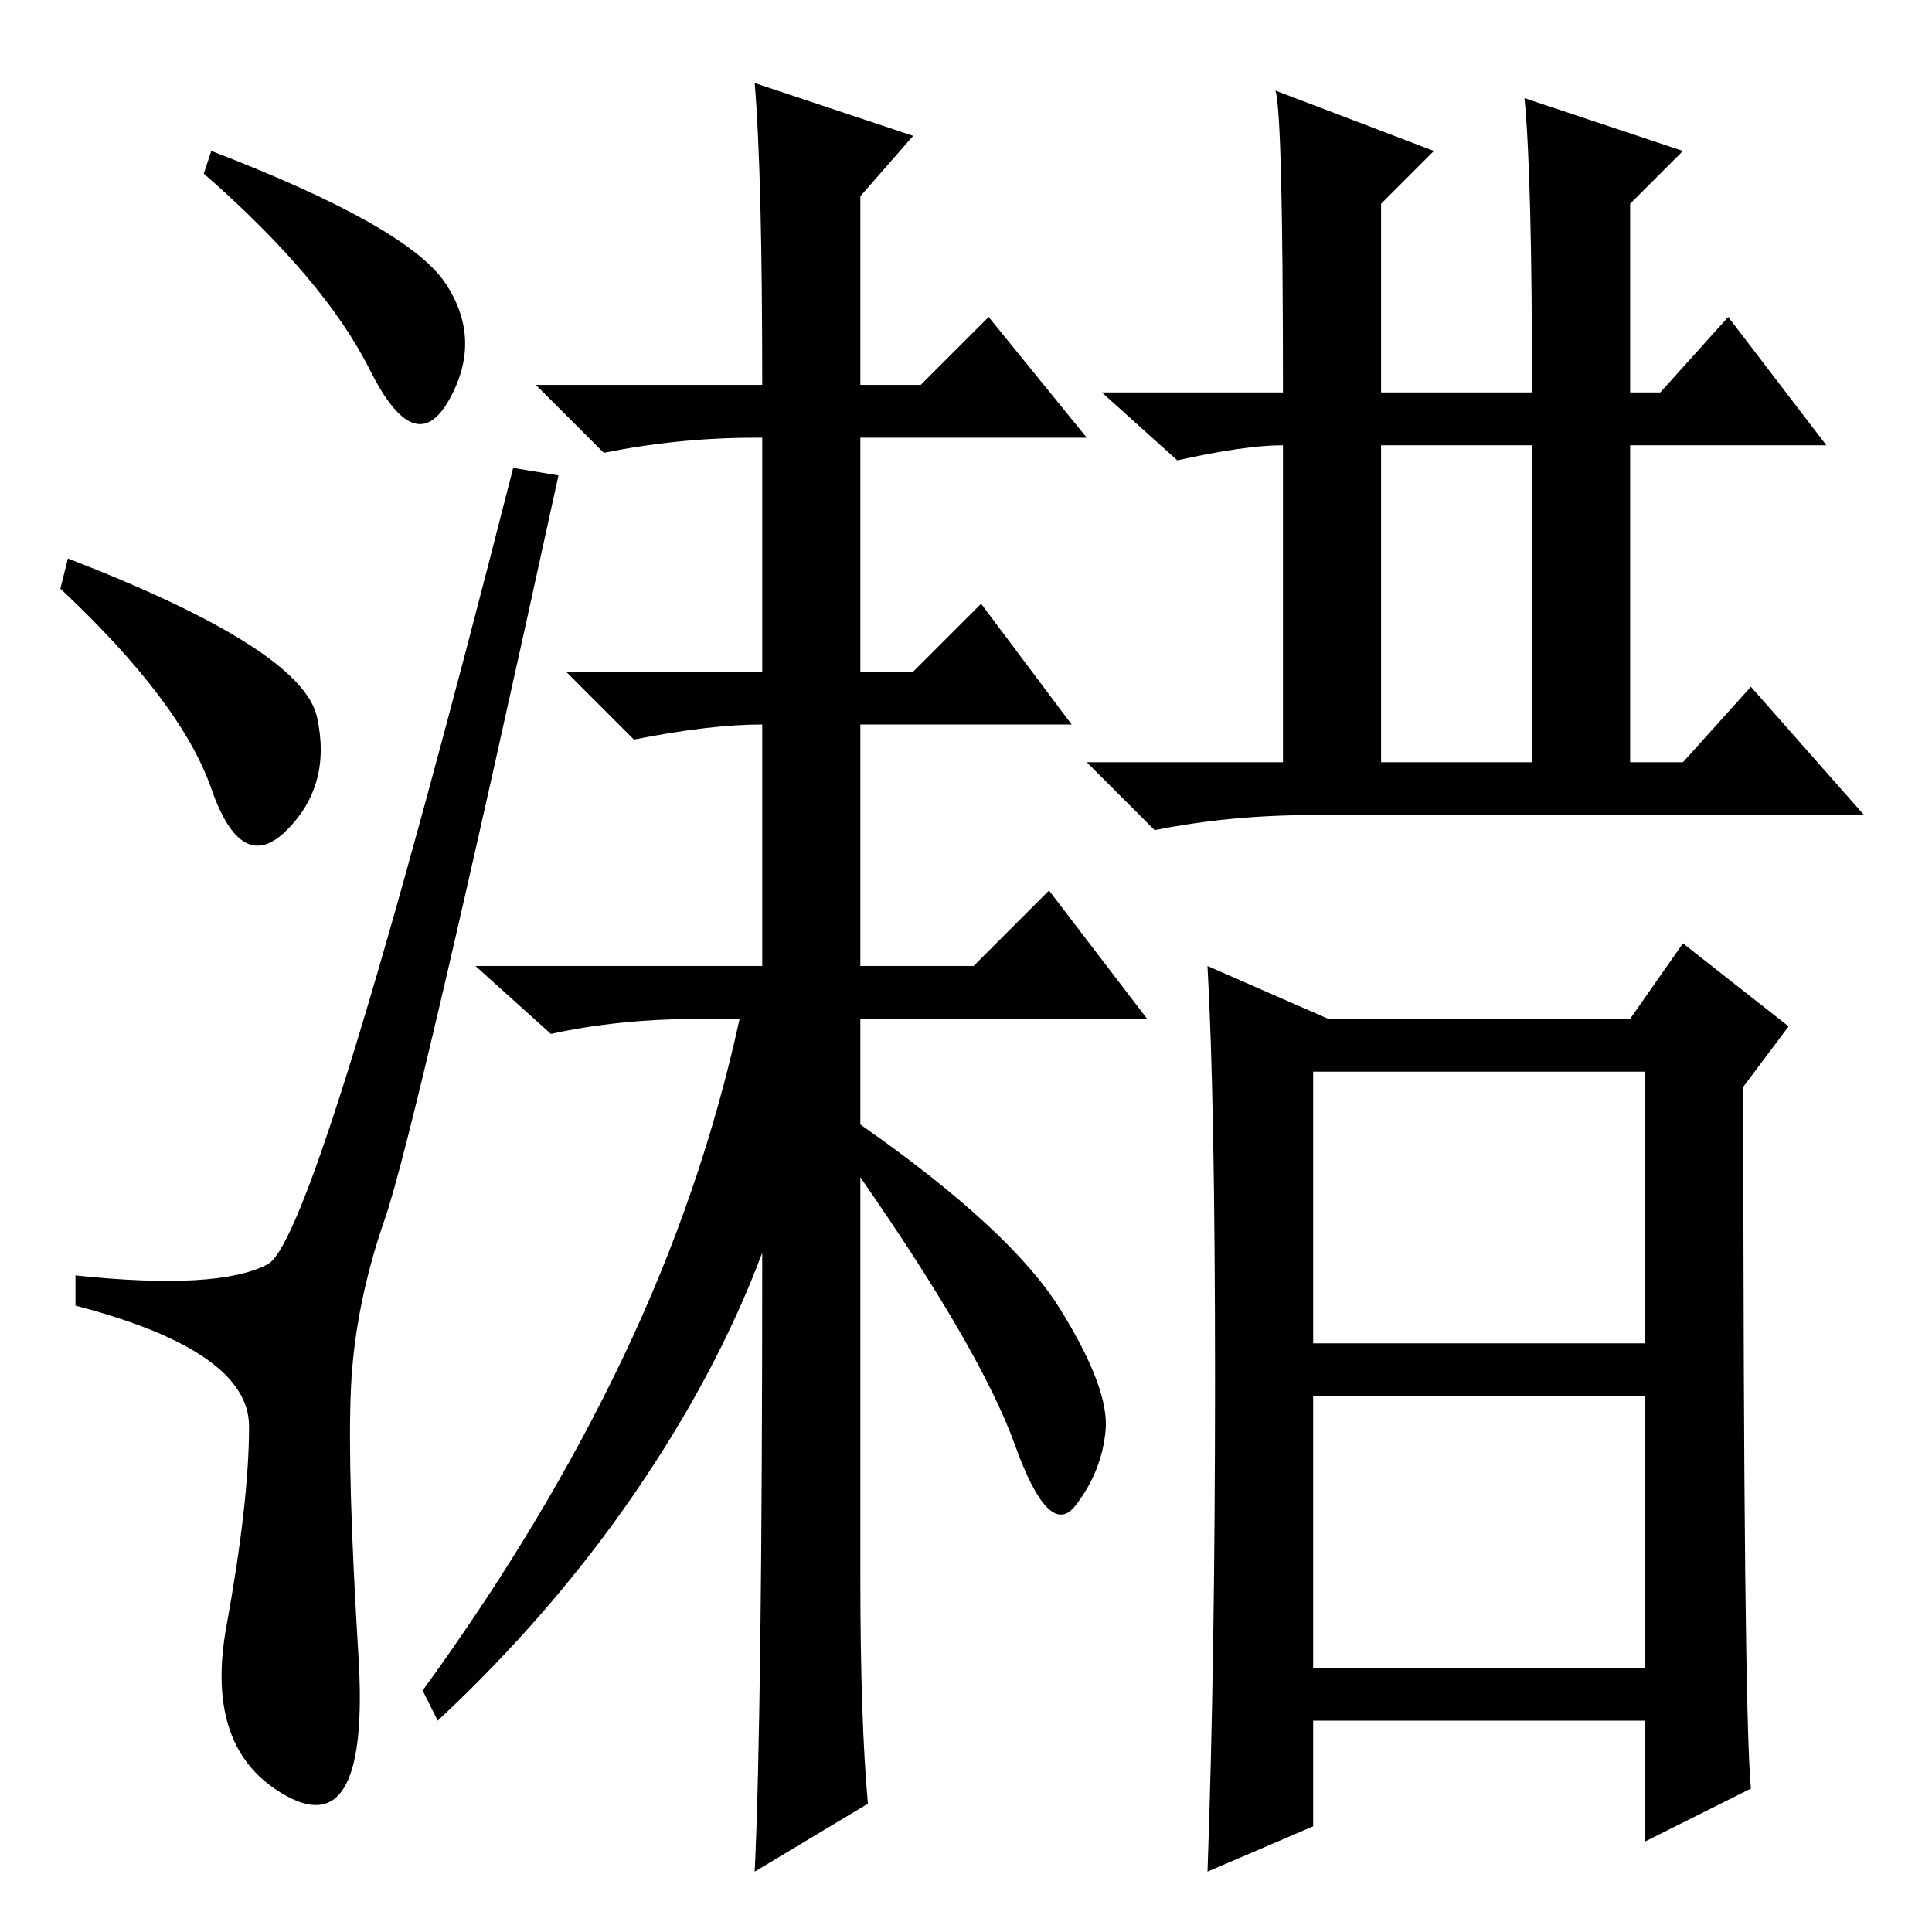 <?xml version="1.0" standalone="no"?>
<!DOCTYPE svg PUBLIC "-//W3C//DTD SVG 1.1//EN" "http://www.w3.org/Graphics/SVG/1.1/DTD/svg11.dtd" >
<svg xmlns="http://www.w3.org/2000/svg" xmlns:xlink="http://www.w3.org/1999/xlink" version="1.1" viewBox="0 -36 256 256">
  <g transform="matrix(1 0 0 -1 0 220)">
   <path fill="currentColor"
d="M28 236q26 -10 31 -17.5t0.5 -15.5t-10.5 4t-22 26zM9 182q31 -12 33 -21t-4 -15t-10 5.5t-20 26.5zM35.5 88.5q6.5 3.5 32.5 105.5l6 -1q-19 -87 -23 -98.5t-4.5 -22.5t1 -35.5t-9.5 -18.5t-8 22.5t3 26.5t-23 16v4q19 -2 25.5 1.5zM101 90q-6 -16 -17 -32t-26 -30l-2 4
q16 22 26.5 44t15.5 45h-5q-11 0 -20 -2l-10 9h38v32q-7 0 -17 -2l-9 9h26v31h-1q-10 0 -20 -2l-9 9h30q0 28 -1 40l21 -7l-7 -8v-25h8l9 9l13 -16h-30v-31h7l9 9l12 -16h-28v-32h15l10 10l13 -17h-38v-14q20 -14 26.5 -24.5t6 -16t-4 -10t-8 8t-20.5 35.5v-53q0 -19 1 -30
l-15 -9q1 21 1 82zM169 244l21 -8l-7 -7v-25h20q0 29 -1 39l21 -7l-7 -7v-25h4l9 10l13 -17h-26v-42h7l9 10l15 -17h-73q-11 0 -21 -2l-9 9h26v42q-5 0 -14 -2l-10 9h24q0 37 -1 40zM183 155h20v42h-20v-42zM161 73q0 37 -1 55l16 -7h40l7 10l14 -11l-6 -8q0 -82 1 -93
l-14 -7v16h-44v-14l-14 -6q1 28 1 65zM174 78h44v36h-44v-36zM174 35h44v36h-44v-36z" />
  </g>

</svg>
